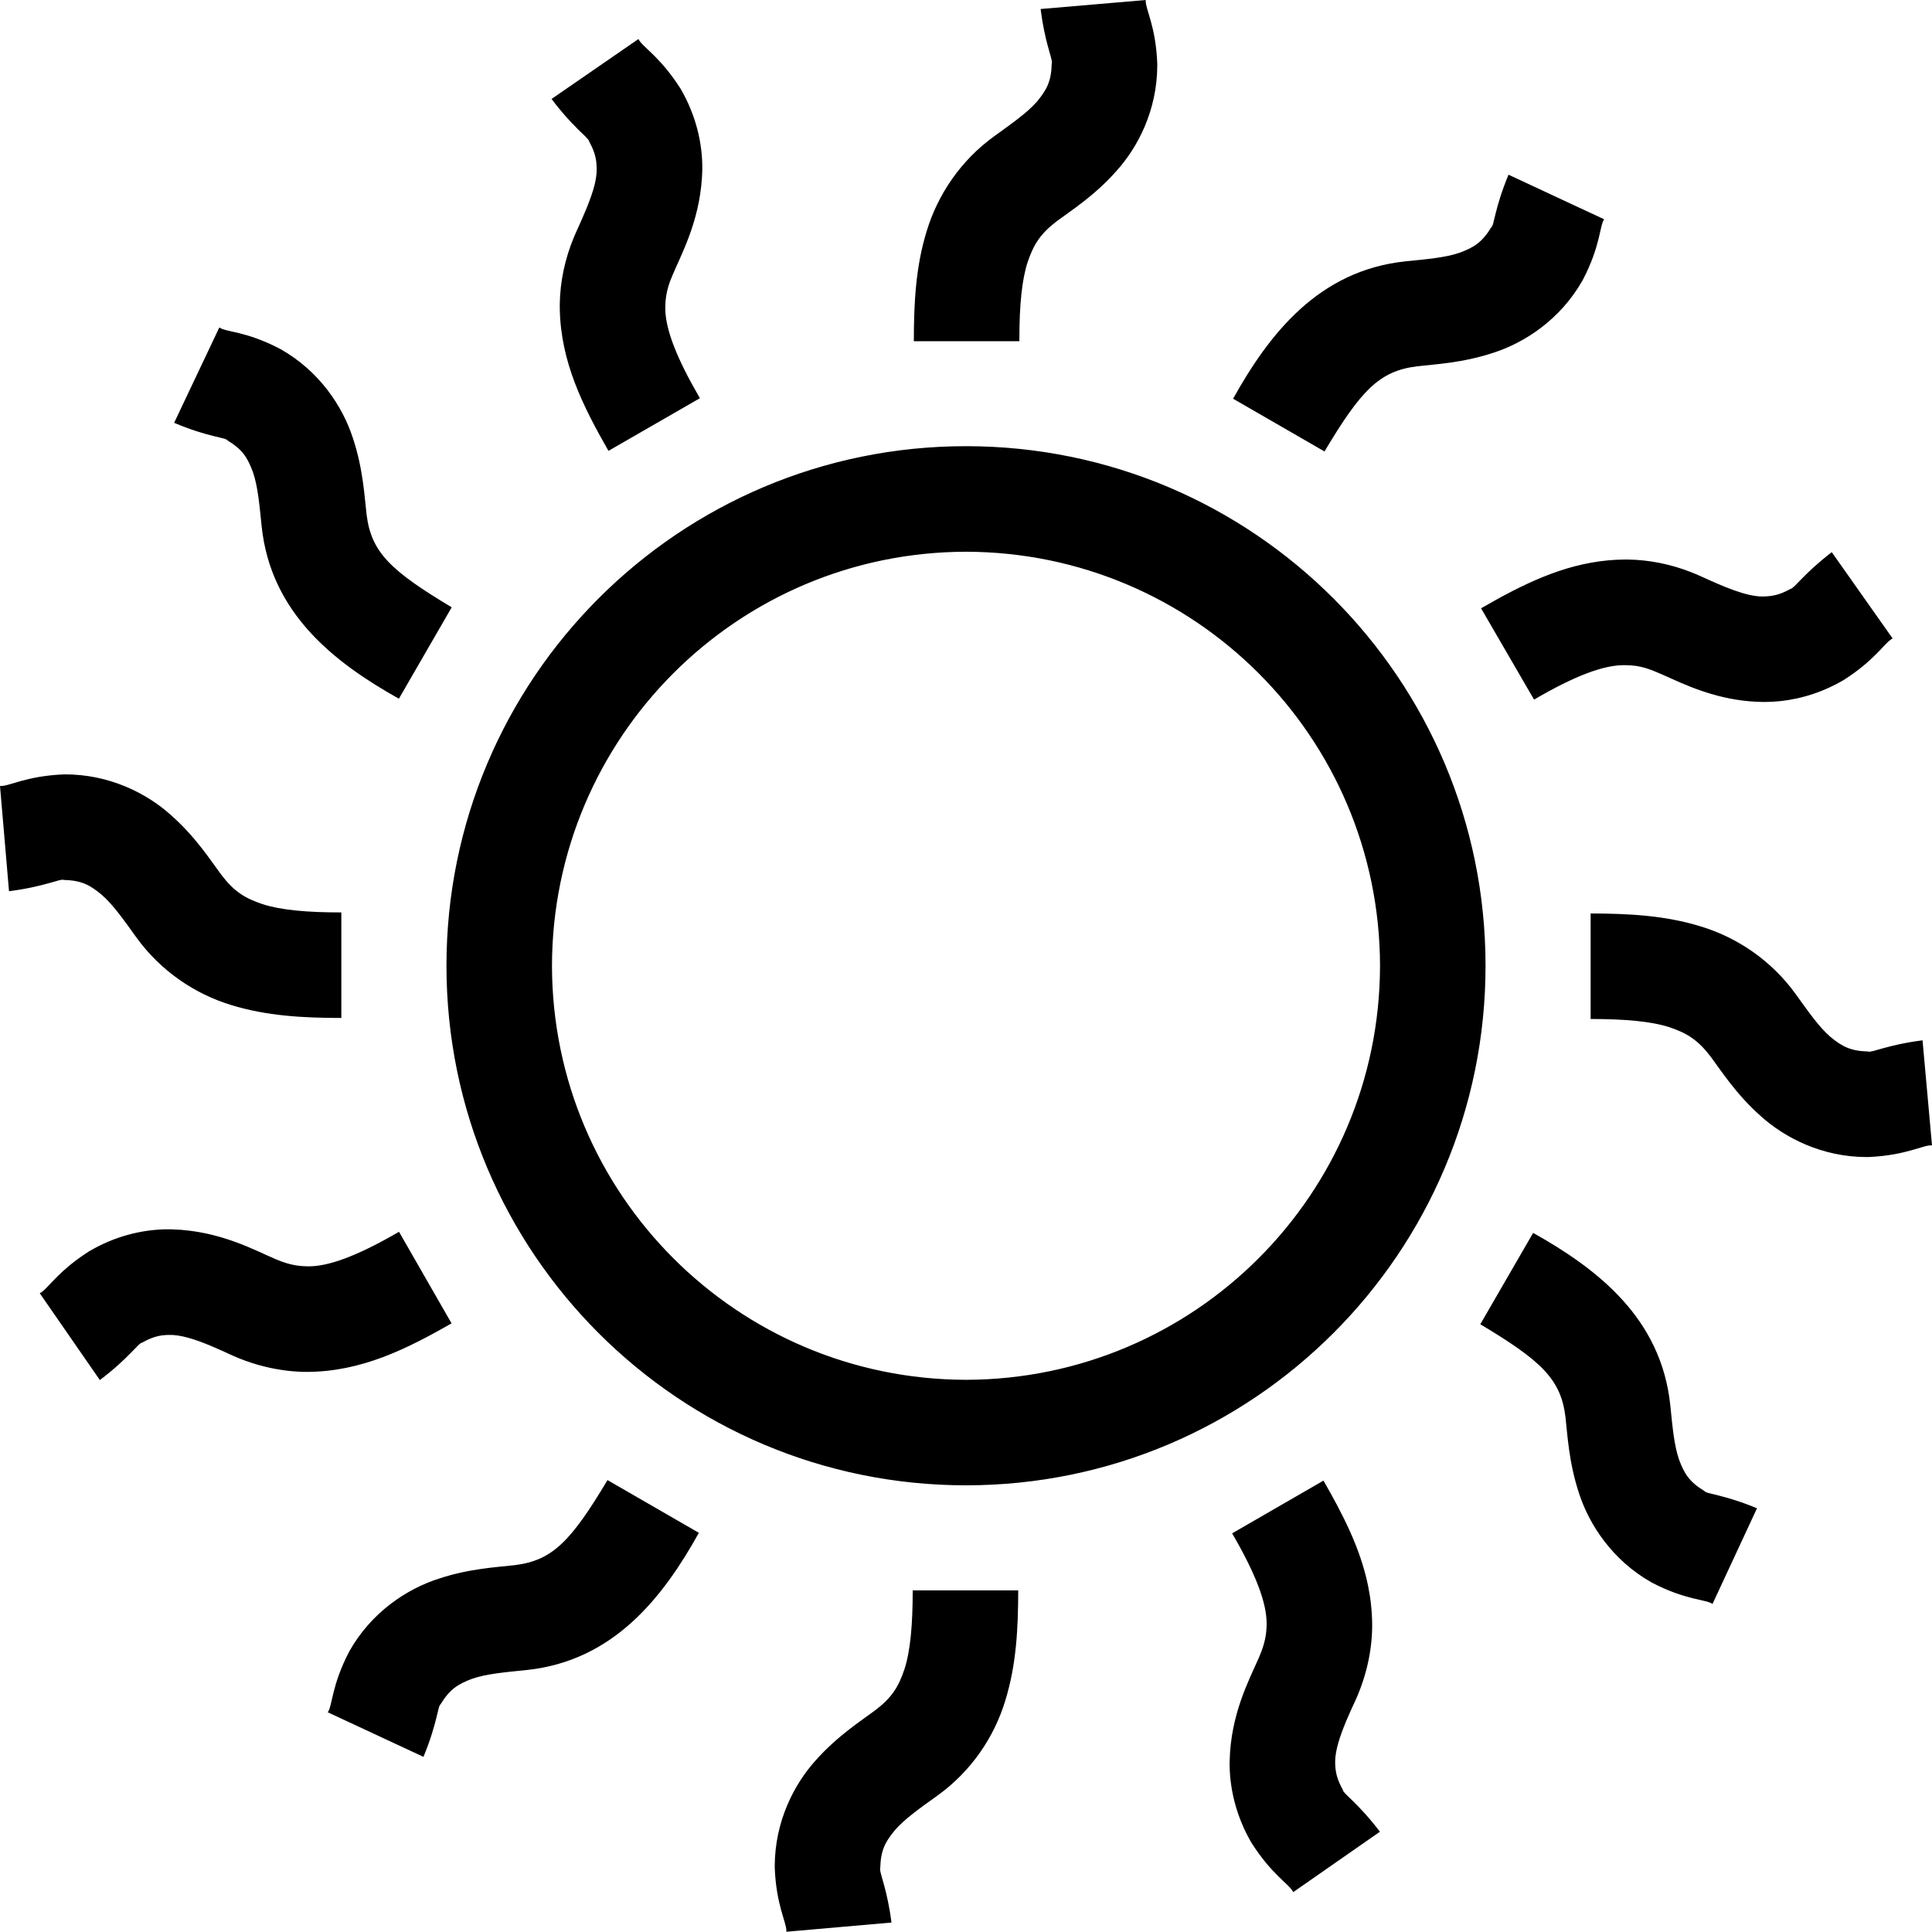 <?xml version="1.0" encoding="UTF-8" standalone="no"?>
<svg xmlns:rdf="http://www.w3.org/1999/02/22-rdf-syntax-ns#" xmlns="http://www.w3.org/2000/svg" xml:space="preserve" height="54.903" viewBox="0 0 54.91 54.903" width="54.91" version="1.1" enable-background="new 0 0 100 100" y="0px" x="0px" xmlns:cc="http://creativecommons.org/ns#" xmlns:dc="http://purl.org/dc/elements/1.1/">
<path id="bgColor00" d="m27.455 12.681c-8.155 0-14.766 6.61-14.766 14.768 0 8.155 6.61 14.764 14.766 14.766 8.155-0.002 14.766-6.61 14.766-14.766 0-8.157-6.611-14.768-14.766-14.768zm0 26.535c-6.497-0.014-11.755-5.27-11.767-11.767 0.012-6.498 5.27-11.754 11.767-11.768 6.497 0.014 11.755 5.27 11.767 11.768-0.012 6.497-5.27 11.753-11.767 11.767zm-11.062-35.575l0.039 0.039c0.008 0.007 0.016 0.015 0.021 0.021 0.029 0.028 0.056 0.054 0.08 0.077 0.006 0.005 0.01 0.01 0.016 0.015 0.023 0.023 0.047 0.045 0.067 0.065l0.003 0.003 0.021 0.021c0.008 0.008 0.016 0.015 0.021 0.022 0.016 0.015 0.028 0.029 0.039 0.042 0.016 0.018 0.026 0.032 0.033 0.046 0.007 0.012 0.01 0.021 0.012 0.03 0.026 0.048 0.05 0.094 0.07 0.137 0 0.002 0.002 0.004 0.002 0.005 0.004 0.007 0.007 0.014 0.01 0.021 0.1 0.222 0.129 0.401 0.131 0.602 0.004 0.146-0.02 0.307-0.063 0.481-0.1 0.39-0.302 0.849-0.533 1.355-0.016 0.034-0.03 0.069-0.045 0.104-0.263 0.625-0.398 1.279-0.408 1.915v0.081c0 0.024 0 0.048 0.001 0.071 0.03 1.504 0.661 2.755 1.383 4.02l2.599-1.497c-0.658-1.131-0.975-1.943-0.984-2.537 0-0.02 0-0.038 0.001-0.057 0.001-0.195 0.025-0.383 0.089-0.592 0.028-0.096 0.065-0.194 0.112-0.301 0.235-0.566 0.76-1.509 0.839-2.771 0.002-0.01 0.002-0.02 0.002-0.029 0.004-0.056 0.006-0.11 0.008-0.167 0-0.025 0-0.051 0.001-0.077 0.005-0.716-0.181-1.516-0.616-2.263-0.26-0.408-0.502-0.687-0.701-0.89-0.002-0.003-0.004-0.005-0.007-0.008-0.018-0.018-0.034-0.035-0.052-0.052-0.041-0.041-0.08-0.079-0.117-0.114-0.001 0-0.001 0-0.002-0.001-0.011-0.01-0.021-0.021-0.031-0.03-0.002-0.002-0.004-0.004-0.007-0.006-0.009-0.008-0.017-0.016-0.025-0.023-0.003-0.004-0.007-0.008-0.011-0.011-0.036-0.034-0.068-0.065-0.098-0.095-0.036-0.035-0.066-0.066-0.091-0.097s-0.044-0.059-0.057-0.087l-2.469 1.703-0.002-0.002c0.287 0.382 0.53 0.642 0.713 0.823 0.002 0.006 0.004 0.007 0.006 0.008zm12.579 5.965c0.001-0.933 0.072-1.653 0.232-2.148 0.174-0.517 0.366-0.815 0.837-1.176 0.394-0.292 1.069-0.72 1.689-1.422 0.617-0.682 1.157-1.734 1.161-2.992v-0.06c-0.041-1.06-0.332-1.539-0.329-1.786 0-0.008 0.001-0.016 0.001-0.022l-2.988 0.256c0.119 0.931 0.319 1.364 0.322 1.515 0 0.016-0.002 0.028-0.006 0.038-0.012 0.507-0.143 0.74-0.414 1.073-0.276 0.319-0.723 0.63-1.209 0.982-0.972 0.697-1.619 1.681-1.927 2.694-0.317 1.02-0.367 2.049-0.369 3.139h3v-0.091zm11.305 0.805c0.487-0.059 1.284-0.091 2.175-0.388 0.887-0.287 1.9-0.944 2.531-2.063 0.512-0.978 0.477-1.544 0.609-1.728l-2.718-1.267c-0.401 0.965-0.403 1.438-0.489 1.493-0.266 0.435-0.494 0.573-0.896 0.723-0.398 0.14-0.94 0.186-1.541 0.246-2.484 0.261-3.884 2.08-4.902 3.905l2.598 1.499c1.04-1.745 1.564-2.289 2.633-2.42zm1.82 6.875c-0.001 0.002-0.001 0.002-0.003 0.003l1.506 2.595c1.158-0.678 1.99-0.992 2.588-0.979 0.107 0 0.212 0.007 0.318 0.022 0.178 0.028 0.365 0.083 0.58 0.177 0.125 0.052 0.27 0.118 0.432 0.19 0.619 0.279 1.499 0.648 2.607 0.657h0.025c0.588 0 1.232-0.127 1.857-0.418 0.127-0.059 0.253-0.124 0.377-0.196 0.447-0.282 0.739-0.546 0.947-0.755 0.019-0.019 0.036-0.036 0.053-0.054 0.015-0.015 0.029-0.029 0.042-0.043 0-0.001 0.001-0.001 0.001-0.001 0.018-0.02 0.035-0.038 0.053-0.056 0.066-0.07 0.122-0.13 0.172-0.178 0.051-0.049 0.096-0.084 0.139-0.104l-1.728-2.45-0.003-0.002c-0.813 0.626-1.056 1.026-1.172 1.043-0.303 0.17-0.519 0.211-0.764 0.215-0.01 0-0.019 0.001-0.028 0.001-0.47 0-1.093-0.271-1.806-0.597-0.083-0.037-0.167-0.072-0.252-0.104-0.577-0.224-1.176-0.339-1.754-0.349h-0.049c-0.012 0-0.021-0.001-0.033-0.001h-0.016c-1.344 0.009-2.491 0.501-3.617 1.118-0.156 0.087-0.314 0.176-0.472 0.266zm12.544 12.281c-1.023 0.132-1.438 0.361-1.547 0.318-0.504-0.014-0.74-0.144-1.072-0.416-0.32-0.276-0.631-0.722-0.982-1.21-0.699-0.972-1.68-1.618-2.697-1.927-1.02-0.315-2.049-0.368-3.135-0.37v2.999c0.972 0 1.723 0.067 2.236 0.233 0.516 0.173 0.816 0.368 1.176 0.838 0.295 0.395 0.722 1.069 1.424 1.69 0.685 0.618 1.744 1.163 3.012 1.163h0.039c1.092-0.046 1.57-0.353 1.815-0.332l-0.269-2.986zm-6.921 11.915c-0.139-0.399-0.187-0.94-0.248-1.541-0.257-2.484-2.078-3.88-3.898-4.901l-1.502 2.597c1.742 1.041 2.289 1.565 2.42 2.632 0.057 0.489 0.092 1.287 0.387 2.176 0.289 0.889 0.945 1.9 2.064 2.532 0.981 0.512 1.545 0.475 1.729 0.609l1.264-2.719c-0.966-0.4-1.438-0.402-1.493-0.489-0.434-0.264-0.573-0.495-0.723-0.896zm-9.554 9.389c-0.173-0.31-0.214-0.521-0.219-0.764v-0.045c0.004-0.316 0.128-0.7 0.307-1.132 0.086-0.206 0.185-0.423 0.29-0.648 0.305-0.694 0.457-1.415 0.455-2.111v-0.001-0.001c-0.004-0.384-0.045-0.751-0.118-1.106-0.22-1.066-0.716-2.021-1.266-2.982l-2.596 1.499c0.666 1.144 0.982 1.969 0.98 2.565v0.024c-0.003 0.284-0.052 0.555-0.205 0.907-0.01 0.024-0.021 0.05-0.032 0.075-0.262 0.597-0.785 1.58-0.813 2.89-0.001 0.022-0.002 0.044-0.002 0.066 0 0.025 0 0.052 0.001 0.078 0.009 0.694 0.198 1.464 0.618 2.186 0.588 0.926 1.09 1.186 1.189 1.406l2.463-1.716v-0.002c-0.629-0.826-1.038-1.072-1.052-1.188zm-12.459-3.434c-0.173 0.517-0.366 0.817-0.837 1.175-0.395 0.296-1.067 0.721-1.691 1.424-0.615 0.682-1.154 1.732-1.16 2.991v0.061c0.042 1.059 0.332 1.54 0.331 1.792 0 0.008-0.001 0.017-0.001 0.023l2.988-0.262v-0.002c-0.123-0.943-0.327-1.371-0.324-1.52 0-0.013 0.002-0.023 0.005-0.032 0.014-0.508 0.144-0.742 0.417-1.071 0.275-0.321 0.721-0.633 1.208-0.983 0.972-0.698 1.62-1.68 1.927-2.696 0.316-1.018 0.367-2.048 0.369-3.136h-2.999c0.001 0.974-0.067 1.725-0.233 2.236zm-11.073-2.954c-0.488 0.059-1.287 0.091-2.176 0.389-0.887 0.286-1.902 0.943-2.531 2.063-0.512 0.982-0.476 1.547-0.612 1.73l2.72 1.267c0.4-0.966 0.402-1.441 0.489-1.498 0.265-0.433 0.493-0.568 0.896-0.722 0.4-0.139 0.942-0.186 1.541-0.247 2.484-0.258 3.887-2.077 4.902-3.9l-2.597-1.499c-1.041 1.741-1.566 2.284-2.632 2.417zm-3.294-9.474c-0.001 0.001-0.003 0.002-0.005 0.003-0.049 0.028-0.096 0.056-0.143 0.082-1.068 0.607-1.851 0.897-2.418 0.897-0.01 0-0.021 0-0.031-0.001-0.126-0.001-0.25-0.011-0.378-0.035-0.161-0.03-0.329-0.082-0.521-0.164-0.589-0.248-1.598-0.816-2.959-0.851-0.025-0.001-0.053-0.001-0.078-0.002-0.666-0.004-1.414 0.156-2.122 0.54-0.002 0.001-0.003 0.002-0.005 0.003-0.007 0.003-0.014 0.007-0.02 0.011-0.04 0.021-0.08 0.044-0.119 0.066-0.044 0.028-0.086 0.057-0.128 0.084-0.7 0.468-0.982 0.872-1.181 1.044-0.003 0.003-0.006 0.005-0.008 0.007-0.033 0.027-0.064 0.049-0.094 0.063l1.708 2.467c0.838-0.634 1.088-1.052 1.204-1.065 0.219-0.123 0.391-0.18 0.559-0.204 0.066-0.009 0.134-0.013 0.205-0.014 0.324-0.008 0.729 0.12 1.186 0.311 0.002 0.001 0.004 0.002 0.006 0.002 0.001 0.001 0.002 0.002 0.004 0.002 0.201 0.085 0.412 0.181 0.633 0.283 0.449 0.197 0.911 0.33 1.373 0.398 0.009 0.001 0.018 0.003 0.027 0.004 0.012 0.002 0.025 0.004 0.038 0.005 0.015 0.002 0.028 0.004 0.043 0.006 0.007 0.001 0.015 0.002 0.022 0.003 0.018 0.002 0.035 0.004 0.053 0.006 0.004 0.001 0.008 0.001 0.012 0.002 0.018 0.002 0.035 0.003 0.054 0.005 0.004 0.001 0.009 0.001 0.013 0.001 0.016 0.002 0.031 0.003 0.047 0.005 0.006 0 0.012 0.001 0.02 0.001 0.011 0.001 0.021 0.002 0.033 0.003 0.011 0.001 0.021 0.002 0.032 0.002 0.007 0.001 0.015 0.001 0.021 0.002 0.015 0.001 0.029 0.002 0.044 0.002 0.014 0.001 0.029 0.002 0.043 0.003 0.008 0 0.015 0 0.021 0.001 0.01 0 0.02 0 0.028 0.001 0.049 0.001 0.098 0.002 0.146 0.003h0.021 0.016c1.533-0.01 2.809-0.647 4.092-1.379l-1.494-2.603zm-9.525-10c0.504 0.014 0.74 0.143 1.071 0.418 0.322 0.276 0.634 0.721 0.985 1.209 0.698 0.969 1.679 1.618 2.695 1.927 1.019 0.314 2.049 0.367 3.135 0.369v-3c-0.973 0.002-1.724-0.068-2.236-0.234-0.516-0.172-0.816-0.365-1.176-0.837-0.295-0.395-0.721-1.068-1.425-1.69-0.689-0.624-1.765-1.173-3.05-1.162-1.096 0.046-1.572 0.353-1.814 0.329l0.256 2.991c1.034-0.132 1.453-0.365 1.559-0.32zm5.372-11.595c0.141 0.401 0.188 0.94 0.249 1.541 0.259 2.482 2.079 3.883 3.901 4.903l1.501-2.598c-1.743-1.043-2.287-1.566-2.419-2.635-0.059-0.489-0.093-1.285-0.39-2.176-0.288-0.889-0.943-1.899-2.063-2.531-0.99-0.518-1.553-0.475-1.732-0.612l-1.285 2.711c0.982 0.415 1.465 0.412 1.515 0.499 0.435 0.265 0.574 0.495 0.723 0.898z"/>
<rect id="bgColor" height="100" width="100" y="-22.548" x="-22.549" fill="none"/>
</svg>
